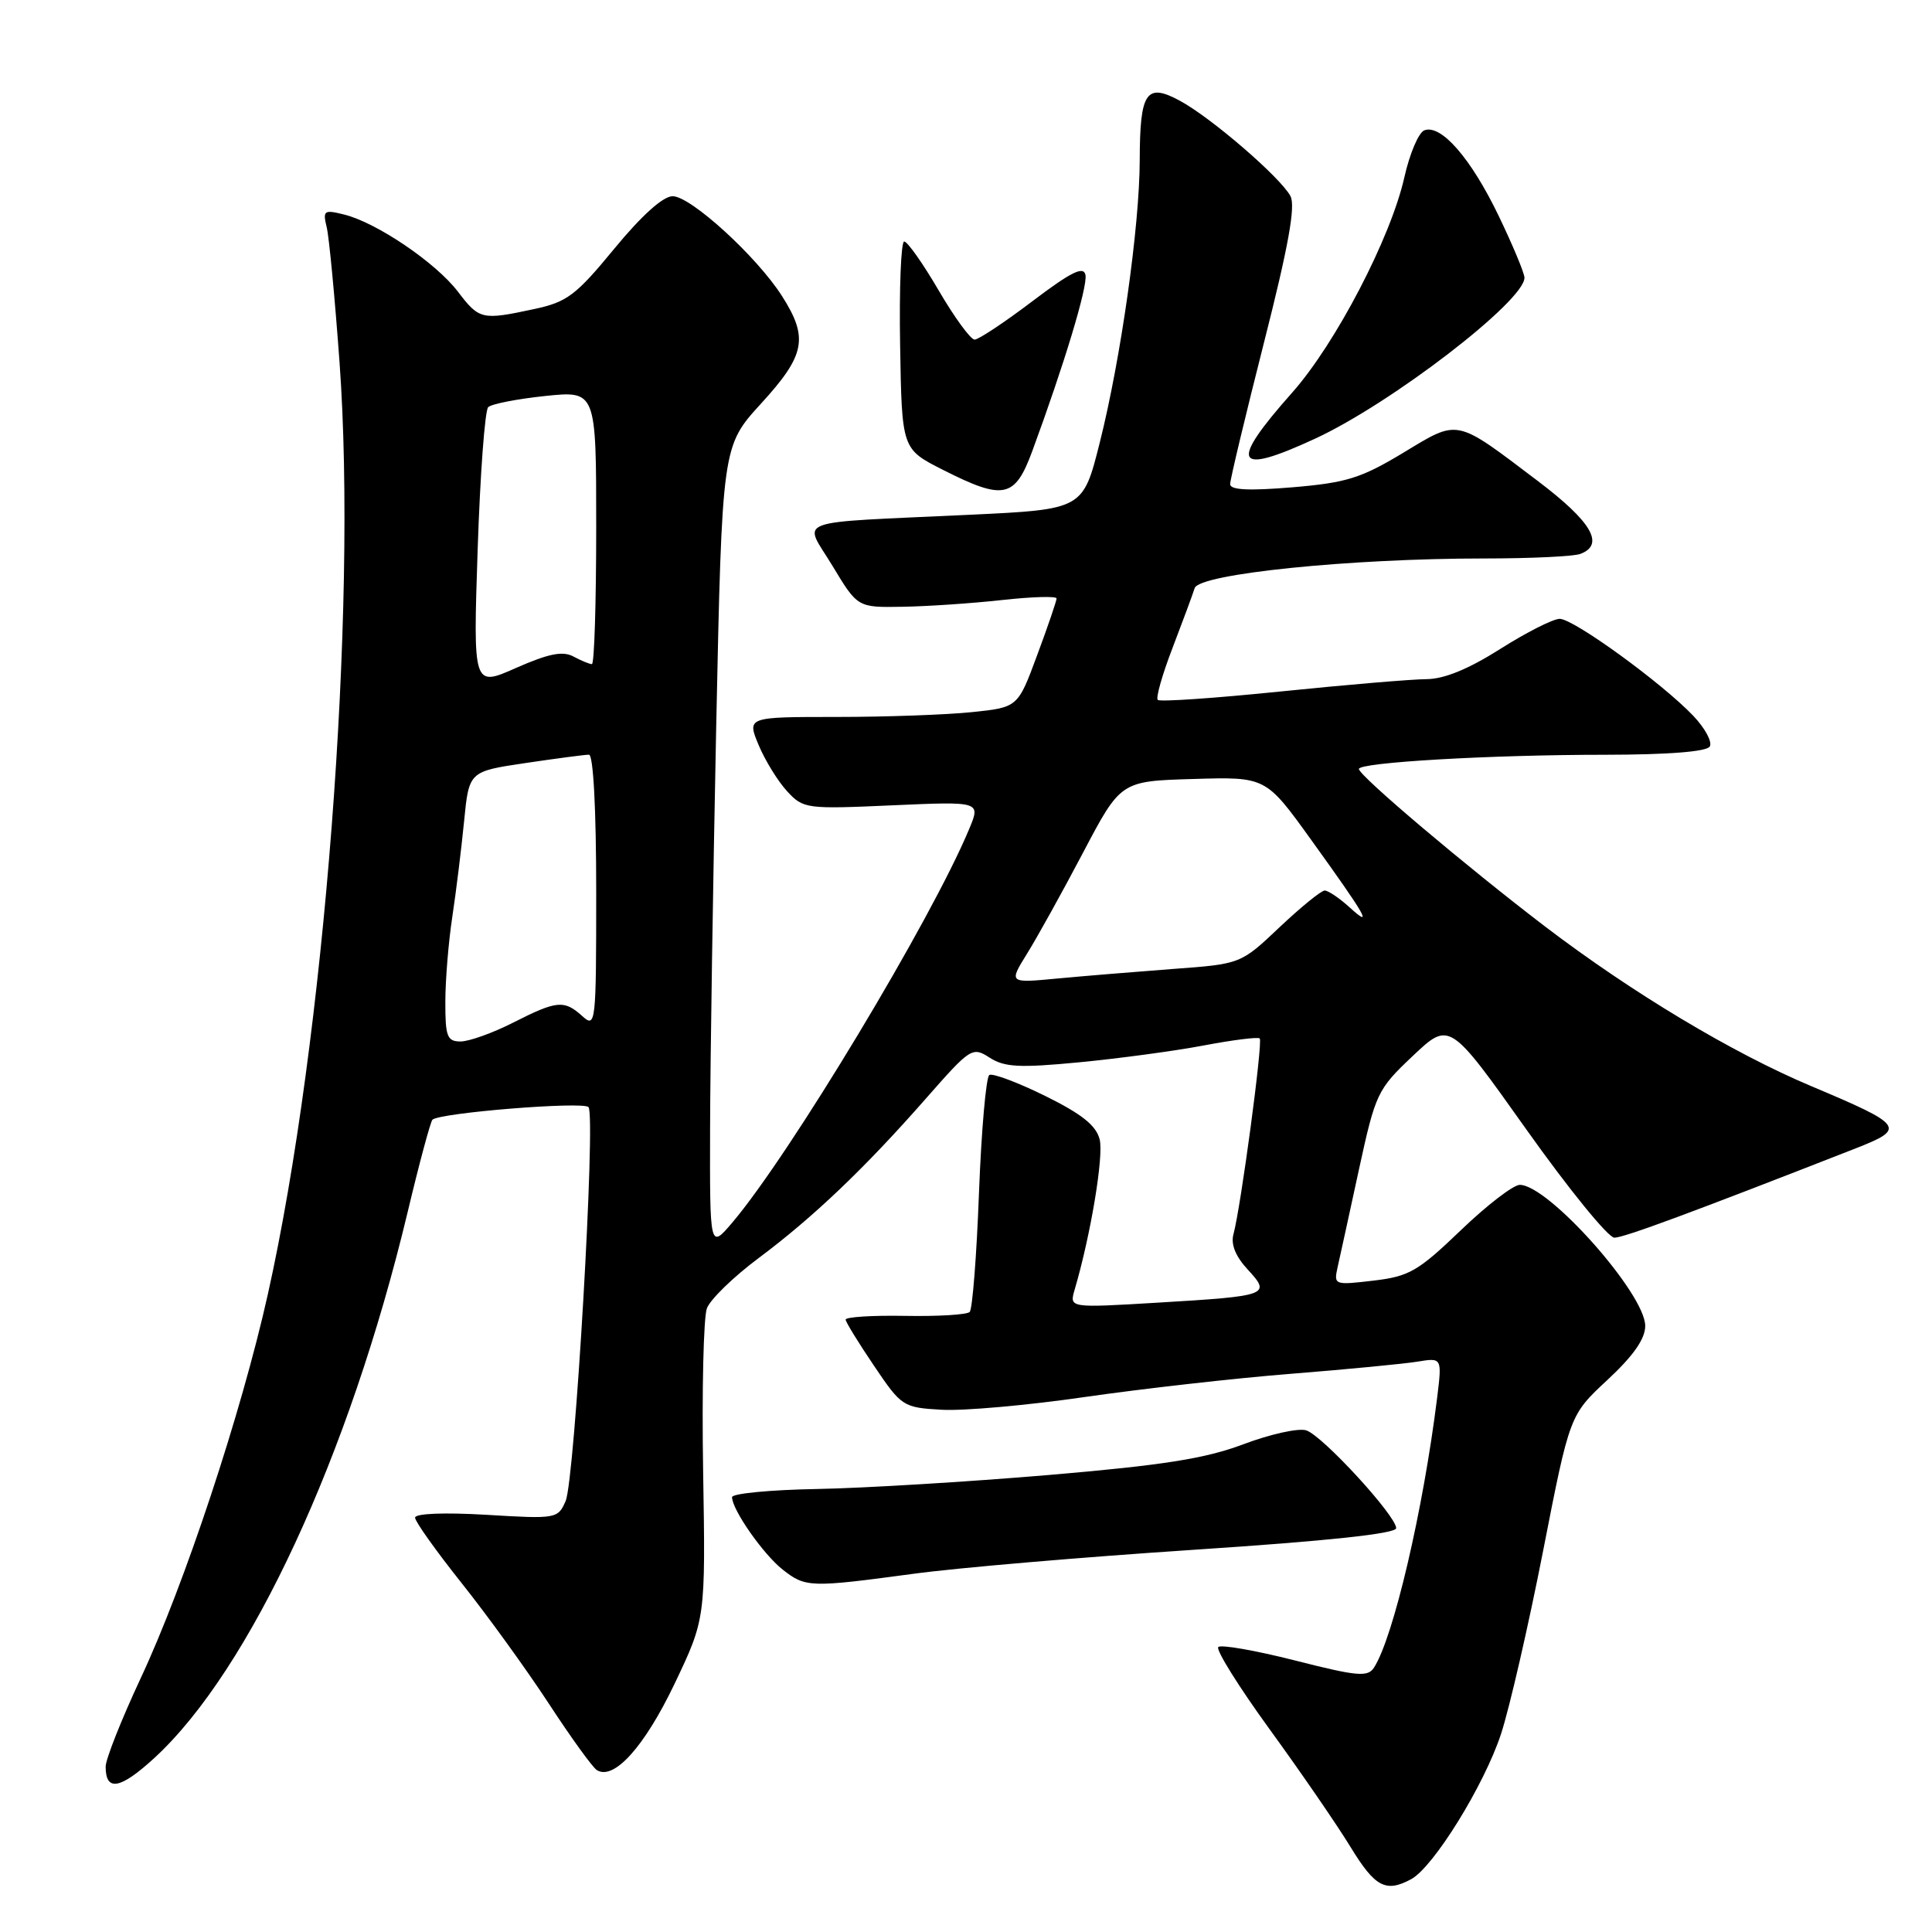 <?xml version="1.0" encoding="UTF-8" standalone="no"?>
<!DOCTYPE svg PUBLIC "-//W3C//DTD SVG 1.1//EN" "http://www.w3.org/Graphics/SVG/1.1/DTD/svg11.dtd" >
<svg xmlns="http://www.w3.org/2000/svg" xmlns:xlink="http://www.w3.org/1999/xlink" version="1.1" viewBox="0 0 256 256">
 <g >
 <path fill="currentColor"
d=" M 186.97 249.01 C 189.93 247.43 196.65 236.57 198.89 229.77 C 200.02 226.32 202.53 215.40 204.47 205.50 C 207.99 187.50 207.99 187.50 212.99 182.85 C 216.43 179.65 218.00 177.41 218.00 175.69 C 218.00 171.43 205.17 157.00 201.38 157.00 C 200.53 157.00 197.00 159.71 193.55 163.03 C 187.90 168.45 186.73 169.13 181.99 169.69 C 176.80 170.30 176.72 170.27 177.24 167.91 C 177.54 166.58 178.81 160.78 180.06 155.00 C 182.27 144.84 182.51 144.35 187.21 139.91 C 192.07 135.32 192.07 135.32 202.25 149.66 C 207.85 157.55 213.10 164.00 213.91 164.00 C 215.18 164.00 224.11 160.69 245.85 152.18 C 252.62 149.53 252.32 149.11 240.00 143.92 C 229.55 139.52 216.24 131.53 204.76 122.79 C 194.22 114.74 180.17 102.87 180.06 101.90 C 179.97 101.03 197.46 100.01 212.69 100.01 C 221.06 100.00 226.13 99.60 226.55 98.92 C 226.92 98.32 225.93 96.49 224.36 94.84 C 220.20 90.48 208.52 82.00 206.67 82.00 C 205.79 82.00 202.25 83.80 198.79 85.99 C 194.58 88.66 191.35 89.98 189.02 89.99 C 187.11 90.00 178.43 90.73 169.73 91.62 C 161.03 92.51 153.68 93.02 153.41 92.74 C 153.13 92.47 154.01 89.38 155.36 85.87 C 156.70 82.37 158.03 78.79 158.30 77.93 C 158.90 76.04 178.82 74.00 196.67 74.00 C 202.81 74.00 208.55 73.73 209.42 73.39 C 212.67 72.15 210.91 69.14 203.75 63.72 C 192.73 55.38 193.36 55.51 185.93 60.00 C 180.35 63.36 178.41 63.97 171.25 64.57 C 165.45 65.05 163.00 64.93 163.00 64.15 C 163.00 63.54 165.02 55.11 167.48 45.41 C 170.73 32.63 171.69 27.30 170.99 25.98 C 169.66 23.50 160.46 15.56 156.32 13.34 C 151.88 10.94 151.04 12.19 151.02 21.22 C 151.00 30.01 148.53 47.47 145.73 58.62 C 143.50 67.50 143.50 67.50 128.50 68.21 C 104.38 69.35 106.45 68.58 110.32 75.00 C 113.64 80.50 113.64 80.50 119.57 80.40 C 122.83 80.35 128.76 79.95 132.75 79.51 C 136.74 79.07 140.00 78.97 140.00 79.30 C 140.00 79.62 138.85 83.00 137.43 86.81 C 134.87 93.73 134.87 93.73 128.79 94.36 C 125.44 94.71 117.37 95.00 110.84 95.00 C 98.97 95.00 98.97 95.00 100.53 98.74 C 101.39 100.79 103.09 103.54 104.30 104.85 C 106.44 107.17 106.84 107.22 118.22 106.71 C 129.95 106.19 129.95 106.19 128.42 109.85 C 123.44 121.82 104.64 153.04 97.03 162.00 C 94.05 165.50 94.05 165.50 94.09 149.50 C 94.11 140.70 94.48 116.77 94.90 96.31 C 95.68 59.13 95.68 59.13 100.84 53.48 C 106.71 47.06 107.16 44.78 103.62 39.23 C 100.28 33.99 91.53 26.00 89.13 26.00 C 87.86 26.00 85.02 28.55 81.40 32.95 C 76.31 39.14 75.14 40.02 70.79 40.95 C 63.84 42.44 63.52 42.37 60.67 38.64 C 57.75 34.81 49.90 29.49 45.61 28.43 C 42.93 27.76 42.75 27.89 43.29 30.11 C 43.61 31.42 44.37 39.47 44.99 48.00 C 47.38 80.88 43.00 137.85 35.49 171.50 C 31.99 187.20 24.44 210.00 18.63 222.40 C 16.09 227.84 14.00 233.10 14.00 234.09 C 14.00 237.45 15.94 237.09 20.50 232.90 C 33.13 221.25 46.28 192.91 54.00 160.67 C 55.55 154.16 57.04 148.63 57.30 148.37 C 58.22 147.45 77.31 145.91 77.98 146.70 C 78.97 147.87 76.17 196.07 74.95 198.89 C 73.93 201.24 73.72 201.28 64.46 200.72 C 58.85 200.39 55.00 200.54 55.00 201.10 C 55.00 201.61 57.78 205.51 61.17 209.77 C 64.56 214.02 69.75 221.20 72.71 225.72 C 75.66 230.24 78.53 234.21 79.09 234.55 C 81.34 235.95 85.38 231.47 89.36 223.16 C 93.49 214.50 93.49 214.50 93.17 195.00 C 92.99 184.28 93.22 174.53 93.67 173.35 C 94.13 172.16 97.20 169.18 100.50 166.72 C 107.77 161.29 114.58 154.80 122.69 145.56 C 128.61 138.82 128.84 138.67 131.14 140.15 C 133.10 141.41 135.09 141.52 143.00 140.76 C 148.22 140.26 155.65 139.26 159.50 138.53 C 163.35 137.80 166.69 137.38 166.92 137.60 C 167.36 138.03 164.41 159.99 163.44 163.54 C 163.07 164.88 163.72 166.48 165.33 168.22 C 168.46 171.60 168.10 171.73 153.37 172.61 C 141.69 173.31 141.69 173.31 142.39 170.91 C 144.52 163.68 146.27 153.18 145.71 150.98 C 145.25 149.13 143.34 147.61 138.48 145.21 C 134.85 143.42 131.52 142.18 131.09 142.44 C 130.66 142.71 130.04 149.74 129.72 158.06 C 129.41 166.38 128.85 173.48 128.49 173.84 C 128.12 174.21 124.27 174.44 119.91 174.36 C 115.56 174.28 112.02 174.51 112.05 174.86 C 112.08 175.21 113.78 177.97 115.83 181.00 C 119.46 186.38 119.67 186.51 124.78 186.80 C 127.65 186.97 136.19 186.21 143.75 185.11 C 151.31 184.02 163.57 182.63 171.00 182.04 C 178.43 181.45 185.98 180.72 187.79 180.43 C 191.08 179.89 191.08 179.89 190.43 185.20 C 188.58 200.11 184.64 216.96 182.06 220.97 C 181.23 222.25 179.84 222.12 171.59 220.02 C 166.35 218.69 161.78 217.89 161.43 218.24 C 161.07 218.59 164.15 223.52 168.27 229.19 C 172.39 234.86 177.20 241.86 178.96 244.75 C 182.20 250.05 183.62 250.81 186.97 249.01 Z  M 121.00 208.54 C 126.78 207.75 143.54 206.32 158.25 205.35 C 175.88 204.19 185.00 203.22 185.00 202.49 C 185.00 200.85 175.22 190.20 173.08 189.53 C 172.06 189.20 168.31 190.03 164.76 191.37 C 159.68 193.28 154.16 194.15 138.90 195.45 C 128.23 196.35 114.44 197.19 108.25 197.30 C 102.06 197.41 97.00 197.90 97.00 198.38 C 97.00 200.04 101.14 205.96 103.71 207.98 C 106.73 210.36 107.35 210.38 121.00 208.54 Z  M 136.79 59.75 C 141.02 48.27 144.14 37.95 143.83 36.43 C 143.58 35.21 141.94 36.02 136.79 39.92 C 133.11 42.71 129.66 45.00 129.14 45.00 C 128.62 45.00 126.48 42.08 124.39 38.50 C 122.30 34.92 120.24 32.00 119.81 32.00 C 119.39 32.00 119.14 38.19 119.27 45.75 C 119.50 59.50 119.50 59.50 124.93 62.25 C 133.01 66.34 134.48 66.03 136.79 59.75 Z  M 174.27 58.12 C 184.35 53.46 202.00 39.89 202.00 36.80 C 202.00 36.20 200.46 32.51 198.58 28.60 C 194.92 20.99 190.95 16.42 188.73 17.27 C 187.98 17.56 186.79 20.35 186.09 23.47 C 184.30 31.48 176.99 45.51 171.24 52.00 C 162.77 61.54 163.54 63.08 174.27 58.12 Z  M 59.01 132.75 C 59.01 129.86 59.43 124.80 59.93 121.50 C 60.43 118.20 61.13 112.51 61.49 108.86 C 62.14 102.22 62.14 102.22 69.61 101.11 C 73.72 100.50 77.51 100.00 78.04 100.00 C 78.62 100.00 79.00 107.23 79.00 118.15 C 79.00 135.68 78.94 136.25 77.17 134.65 C 74.75 132.47 73.82 132.55 68.00 135.50 C 65.29 136.88 62.15 138.00 61.03 138.00 C 59.25 138.00 59.00 137.36 59.01 132.75 Z  M 136.08 126.38 C 137.41 124.25 140.75 118.22 143.50 113.00 C 148.50 103.50 148.50 103.50 158.11 103.22 C 167.72 102.93 167.72 102.93 173.69 111.22 C 181.04 121.42 182.02 123.14 178.85 120.25 C 177.49 119.01 175.99 118.00 175.53 118.00 C 175.07 118.00 172.38 120.19 169.55 122.86 C 164.41 127.73 164.41 127.73 155.45 128.39 C 150.53 128.76 143.61 129.33 140.09 129.66 C 133.67 130.27 133.67 130.27 136.08 126.38 Z  M 63.29 72.87 C 63.62 62.89 64.25 54.37 64.69 53.95 C 65.14 53.52 68.54 52.86 72.25 52.47 C 79.00 51.77 79.00 51.77 79.00 69.88 C 79.00 79.85 78.75 88.00 78.43 88.00 C 78.12 88.00 77.02 87.55 75.98 86.99 C 74.56 86.23 72.71 86.60 68.39 88.50 C 62.69 91.03 62.69 91.03 63.29 72.87 Z "/>
</g>
</svg>